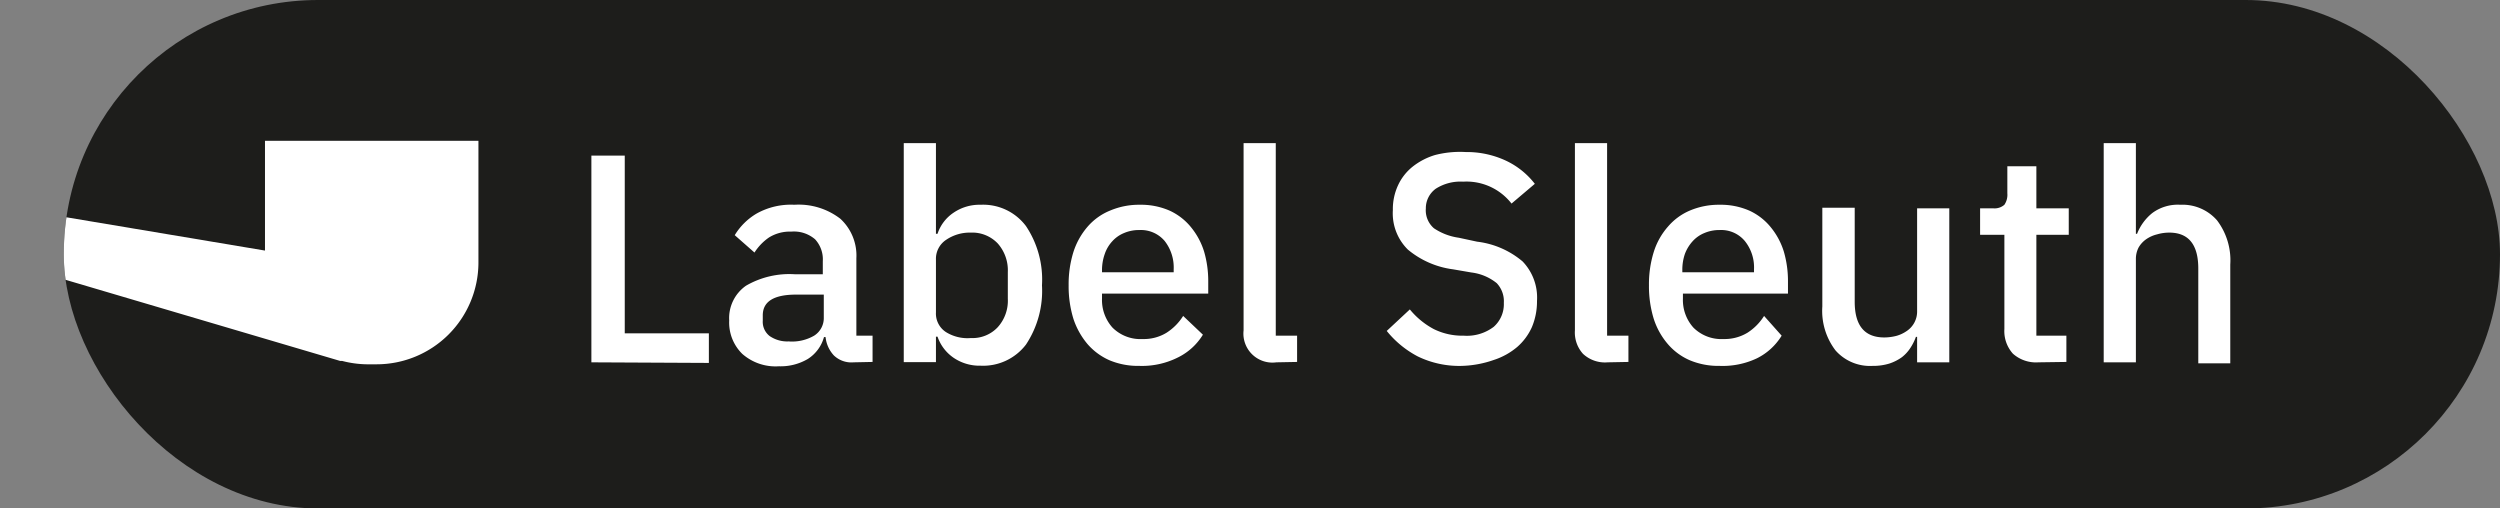 <svg xmlns="http://www.w3.org/2000/svg" xmlns:xlink="http://www.w3.org/1999/xlink" viewBox="0 0 126.61 25.75"><rect x="0" y="0" width="126.61" height="25.75" fill="#808080" stroke="none"/><defs><style>.cls-1{fill:none;}.cls-2{fill:#1d1d1b;}.cls-3{fill:#fff;}.cls-4{clip-path:url(#clip-path);}</style><clipPath id="clip-path" transform="translate(3.23)"><rect class="cls-1" width="123.38" height="25.75" rx="12.88"/></clipPath></defs><g id="Layer_2" data-name="Layer 2"><g id="Layer_2-2" data-name="Layer 2"><rect class="cls-2" x="3.23" width="123.38" height="25.75" rx="12.88"/><path class="cls-3" d="M26.72,18.35V7.88h1.69v9h4.26v1.5Z" transform="translate(3.23)"/><path class="cls-3" d="M40,18.35A1.28,1.28,0,0,1,39,18a1.61,1.61,0,0,1-.42-.93h-.08a1.91,1.91,0,0,1-.82,1.11,2.71,2.71,0,0,1-1.46.37,2.55,2.55,0,0,1-1.86-.63,2.22,2.22,0,0,1-.66-1.69,2,2,0,0,1,.85-1.76,4.37,4.37,0,0,1,2.48-.58h1.41v-.66a1.5,1.5,0,0,0-.39-1.11,1.64,1.64,0,0,0-1.21-.39,2,2,0,0,0-1.13.3,2.65,2.65,0,0,0-.73.76l-1-.88a3.19,3.19,0,0,1,1.1-1.09A3.55,3.55,0,0,1,37,10.37a3.45,3.45,0,0,1,2.33.71,2.53,2.53,0,0,1,.81,2V17h.82v1.33Zm-3.3-1.06A2.23,2.23,0,0,0,38,17a1.05,1.05,0,0,0,.49-.91V14.92H37.09c-1.13,0-1.69.35-1.69,1.05v.27a.91.91,0,0,0,.35.78A1.57,1.57,0,0,0,36.72,17.29Z" transform="translate(3.23)"/><path class="cls-3" d="M42.54,7.25h1.63v4.59h.08a2.06,2.06,0,0,1,.83-1.08,2.33,2.33,0,0,1,1.35-.39,2.71,2.71,0,0,1,2.3,1.08,4.87,4.87,0,0,1,.81,3,4.92,4.92,0,0,1-.81,3,2.73,2.73,0,0,1-2.3,1.07,2.33,2.33,0,0,1-1.35-.39,2.14,2.14,0,0,1-.83-1.08h-.08v1.29H42.54Zm3.4,9.87a1.75,1.75,0,0,0,1.36-.55,2,2,0,0,0,.51-1.44V13.78a2.05,2.05,0,0,0-.51-1.45,1.78,1.78,0,0,0-1.36-.55,2.13,2.13,0,0,0-1.26.37,1.15,1.15,0,0,0-.51,1v2.67a1.12,1.12,0,0,0,.51,1A2.07,2.07,0,0,0,45.94,17.12Z" transform="translate(3.23)"/><path class="cls-3" d="M54.47,18.53a3.75,3.75,0,0,1-1.5-.28,3.16,3.16,0,0,1-1.12-.82,3.85,3.85,0,0,1-.72-1.29,5.61,5.61,0,0,1-.24-1.69,5.5,5.5,0,0,1,.24-1.68,3.67,3.67,0,0,1,.72-1.29A3,3,0,0,1,53,10.66a3.75,3.75,0,0,1,1.5-.29,3.6,3.6,0,0,1,1.51.3,3,3,0,0,1,1.08.84,3.64,3.64,0,0,1,.66,1.23,5.32,5.32,0,0,1,.21,1.52v.61H52.58v.25a2.09,2.09,0,0,0,.53,1.47,2,2,0,0,0,1.53.58,2.2,2.2,0,0,0,1.21-.32,2.73,2.73,0,0,0,.84-.85l1,.95a3.06,3.06,0,0,1-1.26,1.15A4.06,4.06,0,0,1,54.47,18.53Zm0-6.88a1.92,1.92,0,0,0-.77.15,1.63,1.63,0,0,0-.6.42,1.79,1.79,0,0,0-.38.64,2.45,2.45,0,0,0-.14.83v.1h3.63v-.15a2.18,2.18,0,0,0-.46-1.44A1.58,1.58,0,0,0,54.47,11.65Z" transform="translate(3.23)"/><path class="cls-3" d="M61.41,18.35a1.47,1.47,0,0,1-1.66-1.62V7.25h1.63V17h1.08v1.33Z" transform="translate(3.23)"/><path class="cls-3" d="M70.81,18.53a4.81,4.81,0,0,1-2.24-.48A5,5,0,0,1,67,16.76l1.17-1.09a4,4,0,0,0,1.22,1A3.27,3.27,0,0,0,70.9,17a2.24,2.24,0,0,0,1.52-.45,1.53,1.53,0,0,0,.51-1.21,1.33,1.33,0,0,0-.36-1,2.52,2.52,0,0,0-1.28-.54l-.93-.16a4.47,4.47,0,0,1-2.29-1,2.58,2.58,0,0,1-.76-2,2.86,2.86,0,0,1,.26-1.25,2.6,2.6,0,0,1,.73-.94,3.4,3.4,0,0,1,1.15-.6A5.06,5.06,0,0,1,71,7.7,4.7,4.7,0,0,1,73,8.12,4,4,0,0,1,74.5,9.31l-1.18,1A2.89,2.89,0,0,0,70.87,9.2a2.32,2.32,0,0,0-1.39.36,1.22,1.22,0,0,0-.5,1,1.2,1.2,0,0,0,.41,1,3,3,0,0,0,1.26.48l.93.2a4.36,4.36,0,0,1,2.3,1,2.64,2.64,0,0,1,.73,2,3.36,3.36,0,0,1-.26,1.33,2.92,2.92,0,0,1-.74,1,3.5,3.5,0,0,1-1.19.66A5.3,5.3,0,0,1,70.81,18.53Z" transform="translate(3.23)"/><path class="cls-3" d="M78.19,18.35a1.63,1.63,0,0,1-1.25-.43,1.61,1.61,0,0,1-.41-1.19V7.25h1.63V17h1.08v1.33Z" transform="translate(3.23)"/><path class="cls-3" d="M83.86,18.53a3.75,3.75,0,0,1-1.5-.28,3.07,3.07,0,0,1-1.12-.82,3.69,3.69,0,0,1-.72-1.29,5.61,5.61,0,0,1-.24-1.69,5.5,5.5,0,0,1,.24-1.68,3.52,3.52,0,0,1,.72-1.29,3,3,0,0,1,1.12-.82,3.75,3.75,0,0,1,1.5-.29,3.6,3.6,0,0,1,1.51.3,3,3,0,0,1,1.08.84,3.64,3.64,0,0,1,.66,1.23,5.32,5.32,0,0,1,.21,1.52v.61H82v.25a2.09,2.09,0,0,0,.53,1.47,2,2,0,0,0,1.52.58,2.24,2.24,0,0,0,1.22-.32,2.73,2.73,0,0,0,.84-.85L87,17a3.06,3.06,0,0,1-1.26,1.15A4.06,4.06,0,0,1,83.86,18.53Zm0-6.88a1.92,1.92,0,0,0-.77.15,1.63,1.63,0,0,0-.6.42,2,2,0,0,0-.39.64,2.45,2.45,0,0,0-.13.83v.1H85.6v-.15a2.13,2.13,0,0,0-.47-1.44A1.56,1.56,0,0,0,83.86,11.65Z" transform="translate(3.23)"/><path class="cls-3" d="M93.86,17.06H93.8a2.66,2.66,0,0,1-.28.56,1.91,1.91,0,0,1-.43.47,2.33,2.33,0,0,1-.63.32,2.77,2.77,0,0,1-.85.12,2.33,2.33,0,0,1-1.88-.78,3.3,3.3,0,0,1-.67-2.23v-5H90.7v4.76c0,1.21.5,1.81,1.5,1.81a2.49,2.49,0,0,0,.61-.08,1.73,1.73,0,0,0,.53-.25,1.18,1.18,0,0,0,.52-1V10.55h1.63v7.8H93.86Z" transform="translate(3.23)"/><path class="cls-3" d="M100,18.35a1.75,1.75,0,0,1-1.29-.44,1.71,1.71,0,0,1-.43-1.25V11.89H97.05V10.55h.66a.75.75,0,0,0,.57-.18.9.9,0,0,0,.15-.58V8.42H99.9v2.13h1.64v1.34H99.9V17h1.52v1.33Z" transform="translate(3.23)"/><path class="cls-3" d="M103.31,7.25h1.63v4.59H105a2.52,2.52,0,0,1,.77-1.05,2.17,2.17,0,0,1,1.42-.42,2.32,2.32,0,0,1,1.86.79,3.35,3.35,0,0,1,.67,2.24v5H108.1V13.6c0-1.21-.49-1.82-1.47-1.82a2.21,2.21,0,0,0-.62.09,1.65,1.65,0,0,0-.54.24,1.31,1.31,0,0,0-.39.42,1.25,1.25,0,0,0-.14.59v5.23h-1.63Z" transform="translate(3.23)"/><g class="cls-4"><path class="cls-3" d="M10.19,7.13v5.56L-3.23,10.44v2.75L14,18.28h.1a5.23,5.23,0,0,0,1.25.17h.48A5.16,5.16,0,0,0,21,13.3V7.13Z" transform="translate(3.23)"/></g></g></g></svg>
